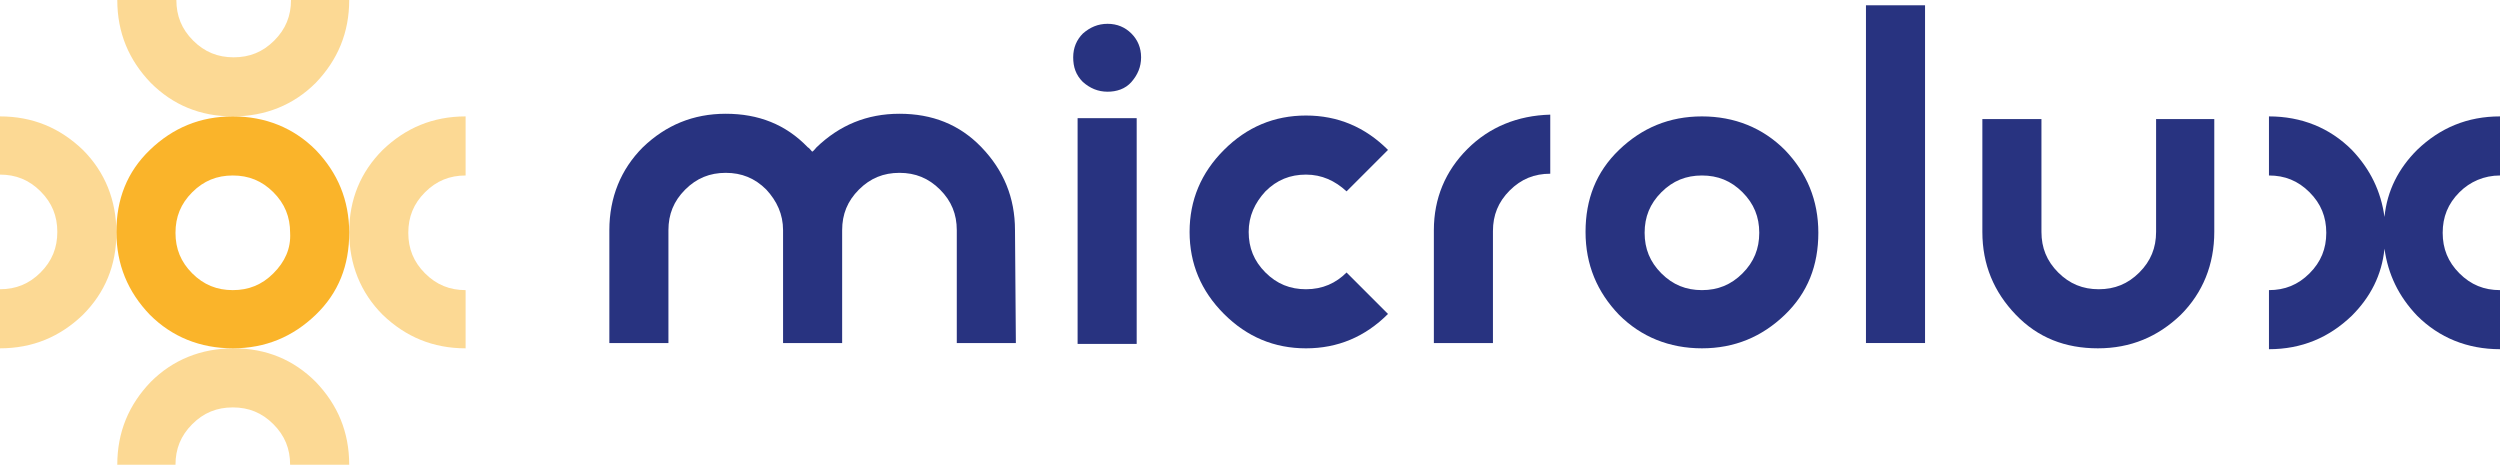 <?xml version="1.0" encoding="utf-8"?>
<!-- Generator: Adobe Illustrator 19.2.1, SVG Export Plug-In . SVG Version: 6.00 Build 0)  -->
<svg version="1.1" id="Calque_1" xmlns="http://www.w3.org/2000/svg" xmlns:xlink="http://www.w3.org/1999/xlink" x="0px" y="0px"
	 viewBox="0 0 283.5 52.7" style="enable-background:new 0 0 283.5 52.7;" xml:space="preserve">
<style type="text/css">
	.st0{fill:#FCD994;}
	.st1{fill:#283380;}
	.st2{fill:#FAB42A;}
</style>
<g>
	<path class="st0" d="M52.8,39.5c-3.7,0-6.8-1.3-9.4-3.8c-2.5-2.5-3.8-5.7-3.8-9.4c0-3.7,1.3-6.8,3.8-9.3c2.6-2.5,5.7-3.8,9.4-3.8
		v6.7c-1.8,0-3.3,0.6-4.6,1.9c-1.3,1.3-1.9,2.8-1.9,4.6c0,1.8,0.6,3.3,1.9,4.6c1.3,1.3,2.8,1.9,4.6,1.9V39.5z"/>
	<path class="st0" d="M0,13.2c3.7,0,6.8,1.3,9.4,3.8c2.5,2.5,3.8,5.7,3.8,9.4c0,3.7-1.3,6.8-3.8,9.3c-2.6,2.5-5.7,3.8-9.4,3.8v-6.7
		c1.8,0,3.3-0.6,4.6-1.9c1.3-1.3,1.9-2.8,1.9-4.6c0-1.8-0.6-3.3-1.9-4.6c-1.3-1.3-2.8-1.9-4.6-1.9V13.2z"/>
	<path class="st0" d="M39.6,0c0,3.7-1.3,6.8-3.8,9.4c-2.5,2.5-5.7,3.8-9.4,3.8c-3.7,0-6.8-1.3-9.3-3.8c-2.5-2.6-3.8-5.7-3.8-9.4h6.7
		c0,1.8,0.6,3.3,1.9,4.6c1.3,1.3,2.8,1.9,4.6,1.9c1.8,0,3.3-0.6,4.6-1.9c1.3-1.3,1.9-2.8,1.9-4.6H39.6z"/>
	<path class="st0" d="M13.3,52.7c0-3.7,1.3-6.8,3.8-9.4c2.5-2.5,5.7-3.8,9.4-3.8c3.7,0,6.8,1.3,9.3,3.8c2.5,2.6,3.8,5.7,3.8,9.4
		h-6.7c0-1.8-0.6-3.3-1.9-4.6c-1.3-1.3-2.8-1.9-4.6-1.9c-1.8,0-3.3,0.6-4.6,1.9c-1.3,1.3-1.9,2.8-1.9,4.6H13.3z"/>
	<rect x="211.6" y="0.6" class="st1" width="6.7" height="38.3"/>
	<path class="st1" d="M244.5,13.5v12.8c0,1.8-0.6,3.3-1.9,4.6c-1.3,1.3-2.8,1.9-4.6,1.9c-1.8,0-3.3-0.6-4.6-1.9
		c-1.3-1.3-1.9-2.8-1.9-4.6V13.5h-6.7v12.8c0,3.7,1.3,6.8,3.8,9.4c2.5,2.6,5.6,3.8,9.3,3.8c3.7,0,6.8-1.3,9.4-3.8
		c2.5-2.5,3.8-5.7,3.8-9.4V13.5H244.5z"/>
	<path class="st1" d="M283.5,19.9v-6.7c-3.7,0-6.8,1.3-9.4,3.8c-2.1,2.1-3.4,4.6-3.7,7.6c-0.4-2.9-1.6-5.4-3.7-7.6
		c-2.5-2.5-5.7-3.8-9.4-3.8v6.7c1.8,0,3.3,0.6,4.6,1.9c1.3,1.3,1.9,2.8,1.9,4.6c0,1.8-0.6,3.3-1.9,4.6c-1.3,1.3-2.8,1.9-4.6,1.9v6.7
		c3.7,0,6.8-1.3,9.4-3.8c2.1-2.1,3.4-4.6,3.7-7.6c0.4,2.9,1.6,5.4,3.7,7.6c2.5,2.5,5.7,3.8,9.4,3.8v-6.7c-1.8,0-3.3-0.6-4.6-1.9
		c-1.3-1.3-1.9-2.8-1.9-4.6c0-1.8,0.6-3.3,1.9-4.6C280.1,20.6,281.7,19.9,283.5,19.9z"/>
	<path class="st1" d="M202.4,17c-2.5-2.5-5.7-3.8-9.4-3.8v0c-3.7,0-6.8,1.3-9.4,3.8c-2.6,2.5-3.8,5.6-3.8,9.3c0,3.7,1.3,6.8,3.8,9.4
		c2.5,2.5,5.7,3.8,9.4,3.8v0c3.7,0,6.8-1.3,9.4-3.8c2.6-2.5,3.8-5.6,3.8-9.3C206.2,22.7,204.9,19.6,202.4,17z M197.6,31
		c-1.3,1.3-2.8,1.9-4.6,1.9v0c-1.8,0-3.3-0.6-4.6-1.9c-1.3-1.3-1.9-2.8-1.9-4.6c0-1.8,0.6-3.3,1.9-4.6c1.3-1.3,2.8-1.9,4.6-1.9v0
		c1.8,0,3.3,0.6,4.6,1.9c1.3,1.3,1.9,2.8,1.9,4.6C199.5,28.2,198.9,29.7,197.6,31z"/>
	<path class="st2" d="M35.8,17c-2.5-2.5-5.7-3.8-9.4-3.8v0c-3.7,0-6.8,1.3-9.4,3.8c-2.6,2.5-3.8,5.6-3.8,9.3c0,3.7,1.3,6.8,3.8,9.4
		c2.5,2.5,5.7,3.8,9.4,3.8v0c3.7,0,6.8-1.3,9.4-3.8c2.6-2.5,3.8-5.6,3.8-9.3C39.6,22.7,38.3,19.6,35.8,17z M31,31
		c-1.3,1.3-2.8,1.9-4.6,1.9v0c-1.8,0-3.3-0.6-4.6-1.9c-1.3-1.3-1.9-2.8-1.9-4.6c0-1.8,0.6-3.3,1.9-4.6c1.3-1.3,2.8-1.9,4.6-1.9v0
		c1.8,0,3.3,0.6,4.6,1.9c1.3,1.3,1.9,2.8,1.9,4.6C33,28.2,32.3,29.7,31,31z"/>
	<path class="st1" d="M115.1,26.1c0-3.7-1.3-6.8-3.8-9.4c-2.5-2.6-5.6-3.8-9.3-3.8c-3.7,0-6.8,1.3-9.4,3.8c-0.2,0.2-0.3,0.4-0.5,0.5
		c-0.2-0.2-0.3-0.4-0.5-0.5c-2.5-2.6-5.6-3.8-9.3-3.8c-3.7,0-6.8,1.3-9.4,3.8c-2.5,2.5-3.8,5.7-3.8,9.4l0,0v12.8h6.7V26.1l0,0
		c0-1.8,0.6-3.3,1.9-4.6c1.3-1.3,2.8-1.9,4.6-1.9c1.8,0,3.3,0.6,4.6,1.9c1.2,1.3,1.9,2.8,1.9,4.6c0,0,0,0,0,0h0v12.8h6.7V26.1l0,0
		c0,0,0,0,0,0c0-1.8,0.6-3.3,1.9-4.6c1.3-1.3,2.8-1.9,4.6-1.9c1.8,0,3.3,0.6,4.6,1.9c1.3,1.3,1.9,2.8,1.9,4.6h0v12.8h6.7L115.1,26.1
		L115.1,26.1z"/>
	<path class="st1" d="M166.4,16.9c-2.5,2.5-3.8,5.6-3.8,9.2h0v12.8h6.7V26.2c0-1.8,0.6-3.3,1.9-4.6c1.3-1.3,2.8-1.9,4.6-1.9v-6.7
		C172.1,13.1,168.9,14.4,166.4,16.9z"/>
	<path class="st1" d="M148.1,32.8c-1.8,0-3.3-0.6-4.6-1.9c-1.3-1.3-1.9-2.8-1.9-4.6c0-1.8,0.7-3.3,1.9-4.6l0,0
		c1.3-1.3,2.8-1.9,4.6-1.9c1.8,0,3.3,0.7,4.6,1.9l4.7-4.7c-2.6-2.6-5.7-3.9-9.3-3.9c-3.6,0-6.7,1.3-9.3,3.9l0,0
		c-2.6,2.6-3.9,5.7-3.9,9.3c0,3.6,1.3,6.7,3.9,9.3c2.6,2.6,5.7,3.9,9.3,3.9c3.6,0,6.7-1.3,9.3-3.9l-4.7-4.7
		C151.5,32.1,150,32.8,148.1,32.8z"/>
	<rect x="122.2" y="13.4" class="st1" width="6.7" height="25.6"/>
	<path class="st1" d="M129.4,6.5c0,1.1-0.4,2-1.1,2.8c-0.7,0.8-1.7,1.1-2.7,1.1c-1.1,0-2-0.4-2.8-1.1c-0.8-0.8-1.1-1.7-1.1-2.8
		c0-1.1,0.4-2,1.1-2.7c0.8-0.7,1.7-1.1,2.8-1.1c1.1,0,2,0.4,2.7,1.1C129,4.5,129.4,5.4,129.4,6.5z"/>
</g>
</svg>
